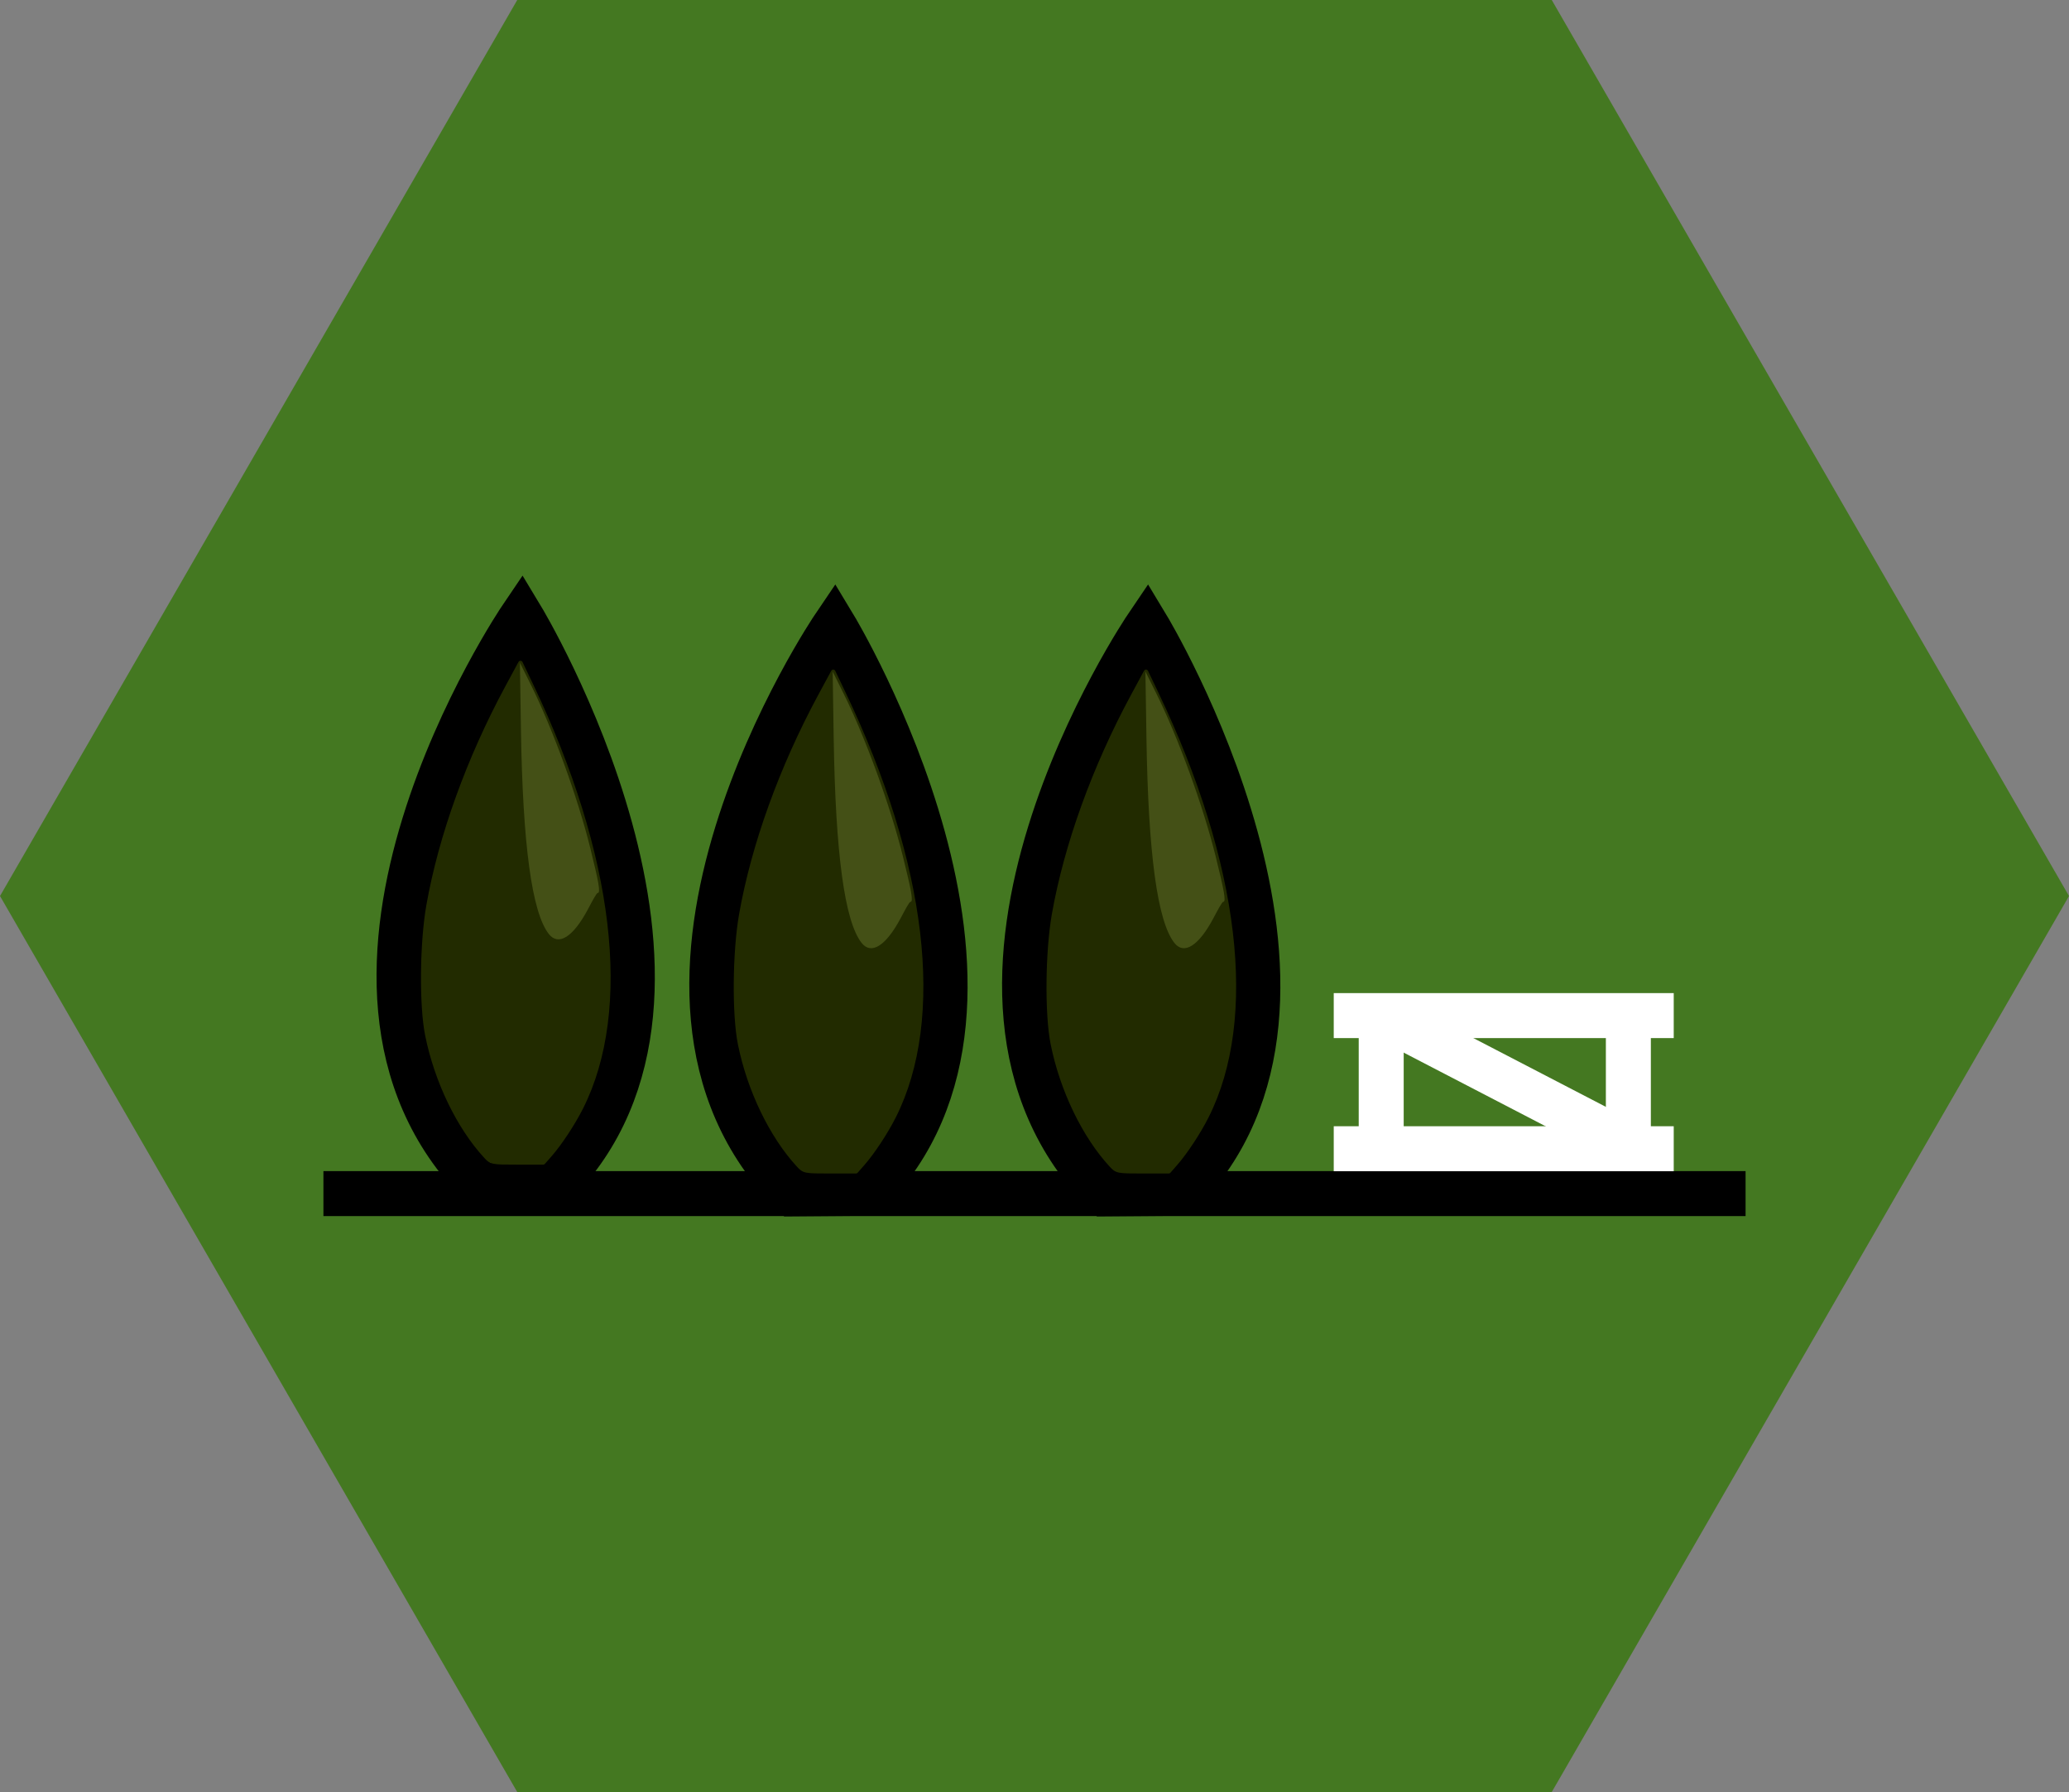 <?xml version="1.0" encoding="UTF-8" standalone="no"?>
<!-- Created with Inkscape (http://www.inkscape.org/) -->

<svg
   xmlns:dc="http://purl.org/dc/elements/1.1/"
   xmlns:cc="http://creativecommons.org/ns#"
   xmlns:rdf="http://www.w3.org/1999/02/22-rdf-syntax-ns#"
   xmlns:svg="http://www.w3.org/2000/svg"
   xmlns="http://www.w3.org/2000/svg"
   xmlns:sodipodi="http://sodipodi.sourceforge.net/DTD/sodipodi-0.dtd"
   xmlns:inkscape="http://www.inkscape.org/namespaces/inkscape"
   width="129.822mm"
   height="112.429mm"
   viewBox="0 0 460 398.372"
   id="svg12918"
   version="1.1"
   inkscape:version="0.91 r13725"
   sodipodi:docname="bocage1.svg">
  <rect x="0" y="0" width="460" height="398.372" fill="#808080" stroke="none"/>
  <defs
     id="defs12920" />
  <sodipodi:namedview
     id="base"
     pagecolor="#ffffff"
     bordercolor="#666666"
     borderopacity="1.0"
     inkscape:pageopacity="0.0"
     inkscape:pageshadow="2"
     inkscape:zoom="0.98994949"
     inkscape:cx="288.1553"
     inkscape:cy="238.50765"
     inkscape:document-units="px"
     inkscape:current-layer="g6064"
     showgrid="false"
     inkscape:window-width="1360"
     inkscape:window-height="705"
     inkscape:window-x="-8"
     inkscape:window-y="-8"
     inkscape:window-maximized="1"
     fit-margin-top="0"
     fit-margin-left="0"
     fit-margin-right="0"
     fit-margin-bottom="0" />
  <g
     inkscape:label="Capa 1"
     inkscape:groupmode="layer"
     id="layer1"
     transform="translate(-75.714,-287.462)">
    <g
       id="g6064"
       transform="translate(-1130.254,-3429.719)"
       style="stroke:none">
      <path
         inkscape:export-ydpi="90"
         inkscape:export-xdpi="90"
         inkscape:export-filename="C:\Users\CARLOS ALIAGA\Desktop\inkscape\bosque.png"
         sodipodi:type="star"
         style="opacity:1;fill:#447821;fill-opacity:1;stroke:none;stroke-width:25;stroke-miterlimit:4;stroke-dasharray:none;stroke-opacity:1"
         id="path4244-4-2-3-8-5-1"
         sodipodi:sides="6"
         sodipodi:cx="1435.9681"
         sodipodi:cy="3916.3667"
         sodipodi:r1="230"
         sodipodi:r2="199.18584"
         sodipodi:arg1="0"
         sodipodi:arg2="0.52359878"
         inkscape:flatsided="true"
         inkscape:rounded="0"
         inkscape:randomized="0"
         d="m 1665.968,3916.367 -115,199.186 -230,0 -115,-199.186 115,-199.186 230,0 z" />
      <g
         transform="translate(47.314,-0.949)"
         id="g6040">
        <path
           style="fill:none;fill-rule:evenodd;stroke:#000000;stroke-width:10;stroke-linecap:butt;stroke-linejoin:miter;stroke-miterlimit:4;stroke-dasharray:none;stroke-opacity:1"
           d="m 1230.56,3983.466 316.187,0"
           id="path5573-2-9"
           inkscape:connector-curvature="0"
           sodipodi:nodetypes="cc"
           inkscape:export-xdpi="90"
           inkscape:export-ydpi="90" />
        <g
           id="g5579-2-6"
           transform="translate(-416.513,988.475)"
           inkscape:export-xdpi="90"
           inkscape:export-ydpi="90">
          <g
             id="g5538-1-2">
            <path
               style="fill:none;fill-rule:evenodd;stroke:#000000;stroke-width:10;stroke-linecap:butt;stroke-linejoin:miter;stroke-miterlimit:4;stroke-dasharray:none;stroke-opacity:1"
               d="m 1691.104,2866.877 c 0,0 -54.67,80.593 -9.057,126.206 l 16.329,-0.125 c 42.972,-42.972 -7.272,-126.081 -7.272,-126.081 z"
               id="path5517-8-5-6"
               inkscape:connector-curvature="0"
               sodipodi:nodetypes="cccc" />
            <path
               style="color:#000000;clip-rule:nonzero;display:inline;overflow:visible;visibility:visible;opacity:1;isolation:auto;mix-blend-mode:normal;color-interpolation:sRGB;color-interpolation-filters:linearRGB;solid-color:#000000;solid-opacity:1;fill:#222b00;fill-opacity:1;fill-rule:nonzero;stroke:#222b00;stroke-width:1;stroke-linecap:butt;stroke-linejoin:round;stroke-miterlimit:4;stroke-dasharray:none;stroke-dashoffset:0;stroke-opacity:1;color-rendering:auto;image-rendering:auto;shape-rendering:auto;text-rendering:auto;enable-background:accumulate"
               d="m 1683.193,2986.704 c -6.024,-6.517 -10.964,-16.757 -13.017,-26.984 -1.32,-6.575 -1.187,-20.492 0.275,-28.767 2.726,-15.429 8.95,-32.648 17.57,-48.613 l 2.863,-5.301 2.307,4.828 c 18.11,37.91 22.167,72.152 11.138,94.025 -1.771,3.512 -4.707,7.964 -6.899,10.46 l -1.494,1.701 -5.747,0 c -5.64,0 -5.771,-0.025 -6.995,-1.35 z"
               id="path5536-7-0"
               inkscape:connector-curvature="0" />
          </g>
          <path
             sodipodi:nodetypes="cscssssc"
             inkscape:connector-curvature="0"
             id="path5577-5-3"
             d="m 1697.19,2937.291 c -3.765,-4.787 -5.805,-19.778 -6.206,-45.607 l -0.229,-14.725 2.435,4.908 c 4.911,9.901 10.441,25.101 13.215,36.322 1.818,7.356 2.35,9.973 1.657,9.973 -0.285,0 -1.292,1.953 -2.186,3.631 -3.281,6.164 -6.539,8.226 -8.685,5.498 z"
             style="color:#000000;clip-rule:nonzero;display:inline;overflow:visible;visibility:visible;opacity:1;isolation:auto;mix-blend-mode:normal;color-interpolation:sRGB;color-interpolation-filters:linearRGB;solid-color:#000000;solid-opacity:1;fill:#445016;fill-opacity:1;fill-rule:nonzero;stroke:none;stroke-width:0.491;stroke-linecap:butt;stroke-linejoin:round;stroke-miterlimit:4;stroke-dasharray:none;stroke-dashoffset:0;stroke-opacity:1;color-rendering:auto;image-rendering:auto;shape-rendering:auto;text-rendering:auto;enable-background:accumulate" />
        </g>
        <g
           transform="translate(-346.977,990.446)"
           id="g5579-3-8-9"
           inkscape:export-xdpi="90"
           inkscape:export-ydpi="90">
          <g
             id="g5538-7-2-3">
            <path
               style="fill:none;fill-rule:evenodd;stroke:#000000;stroke-width:10;stroke-linecap:butt;stroke-linejoin:miter;stroke-miterlimit:4;stroke-dasharray:none;stroke-opacity:1"
               d="m 1691.104,2866.877 c 0,0 -54.67,80.593 -9.057,126.206 l 16.329,-0.125 c 42.972,-42.972 -7.272,-126.081 -7.272,-126.081 z"
               id="path5517-8-1-6-1"
               inkscape:connector-curvature="0"
               sodipodi:nodetypes="cccc" />
            <path
               style="color:#000000;clip-rule:nonzero;display:inline;overflow:visible;visibility:visible;opacity:1;isolation:auto;mix-blend-mode:normal;color-interpolation:sRGB;color-interpolation-filters:linearRGB;solid-color:#000000;solid-opacity:1;fill:#222b00;fill-opacity:1;fill-rule:nonzero;stroke:#222b00;stroke-width:1;stroke-linecap:butt;stroke-linejoin:round;stroke-miterlimit:4;stroke-dasharray:none;stroke-dashoffset:0;stroke-opacity:1;color-rendering:auto;image-rendering:auto;shape-rendering:auto;text-rendering:auto;enable-background:accumulate"
               d="m 1683.193,2986.704 c -6.024,-6.517 -10.964,-16.757 -13.017,-26.984 -1.32,-6.575 -1.187,-20.492 0.275,-28.767 2.726,-15.429 8.95,-32.648 17.57,-48.613 l 2.863,-5.301 2.307,4.828 c 18.11,37.91 22.167,72.152 11.138,94.025 -1.771,3.512 -4.707,7.964 -6.899,10.46 l -1.494,1.701 -5.747,0 c -5.64,0 -5.771,-0.025 -6.995,-1.35 z"
               id="path5536-1-4-8"
               inkscape:connector-curvature="0" />
          </g>
          <path
             sodipodi:nodetypes="cscssssc"
             inkscape:connector-curvature="0"
             id="path5577-8-3-0"
             d="m 1697.19,2937.291 c -3.765,-4.787 -5.805,-19.778 -6.206,-45.607 l -0.229,-14.725 2.435,4.908 c 4.911,9.901 10.441,25.101 13.215,36.322 1.818,7.356 2.35,9.973 1.657,9.973 -0.285,0 -1.292,1.953 -2.186,3.631 -3.281,6.164 -6.539,8.226 -8.685,5.498 z"
             style="color:#000000;clip-rule:nonzero;display:inline;overflow:visible;visibility:visible;opacity:1;isolation:auto;mix-blend-mode:normal;color-interpolation:sRGB;color-interpolation-filters:linearRGB;solid-color:#000000;solid-opacity:1;fill:#445016;fill-opacity:1;fill-rule:nonzero;stroke:none;stroke-width:0.491;stroke-linecap:butt;stroke-linejoin:round;stroke-miterlimit:4;stroke-dasharray:none;stroke-dashoffset:0;stroke-opacity:1;color-rendering:auto;image-rendering:auto;shape-rendering:auto;text-rendering:auto;enable-background:accumulate" />
        </g>
        <g
           transform="translate(-277.441,990.446)"
           id="g5579-8-0-1"
           inkscape:export-xdpi="90"
           inkscape:export-ydpi="90">
          <g
             id="g5538-6-6-0">
            <path
               style="fill:none;fill-rule:evenodd;stroke:#000000;stroke-width:10;stroke-linecap:butt;stroke-linejoin:miter;stroke-miterlimit:4;stroke-dasharray:none;stroke-opacity:1"
               d="m 1691.104,2866.877 c 0,0 -54.67,80.593 -9.057,126.206 l 16.329,-0.125 c 42.972,-42.972 -7.272,-126.081 -7.272,-126.081 z"
               id="path5517-8-15-6-0"
               inkscape:connector-curvature="0"
               sodipodi:nodetypes="cccc" />
            <path
               style="color:#000000;clip-rule:nonzero;display:inline;overflow:visible;visibility:visible;opacity:1;isolation:auto;mix-blend-mode:normal;color-interpolation:sRGB;color-interpolation-filters:linearRGB;solid-color:#000000;solid-opacity:1;fill:#222b00;fill-opacity:1;fill-rule:nonzero;stroke:#222b00;stroke-width:1;stroke-linecap:butt;stroke-linejoin:round;stroke-miterlimit:4;stroke-dasharray:none;stroke-dashoffset:0;stroke-opacity:1;color-rendering:auto;image-rendering:auto;shape-rendering:auto;text-rendering:auto;enable-background:accumulate"
               d="m 1683.193,2986.704 c -6.024,-6.517 -10.964,-16.757 -13.017,-26.984 -1.32,-6.575 -1.187,-20.492 0.275,-28.767 2.726,-15.429 8.95,-32.648 17.57,-48.613 l 2.863,-5.301 2.307,4.828 c 18.11,37.91 22.167,72.152 11.138,94.025 -1.771,3.512 -4.707,7.964 -6.899,10.46 l -1.494,1.701 -5.747,0 c -5.64,0 -5.771,-0.025 -6.995,-1.35 z"
               id="path5536-4-3-3"
               inkscape:connector-curvature="0" />
          </g>
          <path
             sodipodi:nodetypes="cscssssc"
             inkscape:connector-curvature="0"
             id="path5577-6-7-4"
             d="m 1697.19,2937.291 c -3.765,-4.787 -5.805,-19.778 -6.206,-45.607 l -0.229,-14.725 2.435,4.908 c 4.911,9.901 10.441,25.101 13.215,36.322 1.818,7.356 2.35,9.973 1.657,9.973 -0.285,0 -1.292,1.953 -2.186,3.631 -3.281,6.164 -6.539,8.226 -8.685,5.498 z"
             style="color:#000000;clip-rule:nonzero;display:inline;overflow:visible;visibility:visible;opacity:1;isolation:auto;mix-blend-mode:normal;color-interpolation:sRGB;color-interpolation-filters:linearRGB;solid-color:#000000;solid-opacity:1;fill:#445016;fill-opacity:1;fill-rule:nonzero;stroke:none;stroke-width:0.491;stroke-linecap:butt;stroke-linejoin:round;stroke-miterlimit:4;stroke-dasharray:none;stroke-dashoffset:0;stroke-opacity:1;color-rendering:auto;image-rendering:auto;shape-rendering:auto;text-rendering:auto;enable-background:accumulate" />
        </g>
        <g
           id="g5667-2"
           transform="translate(-208.52,885.96)"
           inkscape:export-xdpi="90"
           inkscape:export-ydpi="90">
          <path
             inkscape:connector-curvature="0"
             id="path5626-6"
             d="m 1663.704,3057.937 75.59,0"
             style="fill:none;fill-rule:evenodd;stroke:#ffffff;stroke-width:10;stroke-linecap:butt;stroke-linejoin:miter;stroke-miterlimit:4;stroke-dasharray:none;stroke-opacity:1" />
          <path
             inkscape:connector-curvature="0"
             id="path5626-2-7"
             d="m 1663.704,3087.534 75.59,0"
             style="fill:none;fill-rule:evenodd;stroke:#ffffff;stroke-width:10;stroke-linecap:butt;stroke-linejoin:miter;stroke-miterlimit:4;stroke-dasharray:none;stroke-opacity:1" />
          <path
             inkscape:connector-curvature="0"
             id="path5661-1"
             d="m 1674.257,3057.937 0,29.597"
             style="fill:none;fill-rule:evenodd;stroke:#ffffff;stroke-width:10;stroke-linecap:butt;stroke-linejoin:miter;stroke-miterlimit:4;stroke-dasharray:none;stroke-opacity:1" />
          <path
             inkscape:connector-curvature="0"
             id="path5663-0"
             d="m 1729.207,3058.059 0,29.597"
             style="fill:none;fill-rule:evenodd;stroke:#ffffff;stroke-width:10;stroke-linecap:butt;stroke-linejoin:miter;stroke-miterlimit:4;stroke-dasharray:none;stroke-opacity:1" />
          <path
             inkscape:connector-curvature="0"
             id="path5665-9"
             d="m 1674.257,3057.937 57.036,29.597"
             style="fill:none;fill-rule:evenodd;stroke:#ffffff;stroke-width:10;stroke-linecap:butt;stroke-linejoin:miter;stroke-miterlimit:4;stroke-dasharray:none;stroke-opacity:1" />
        </g>
      </g>
    </g>
  </g>
</svg>
